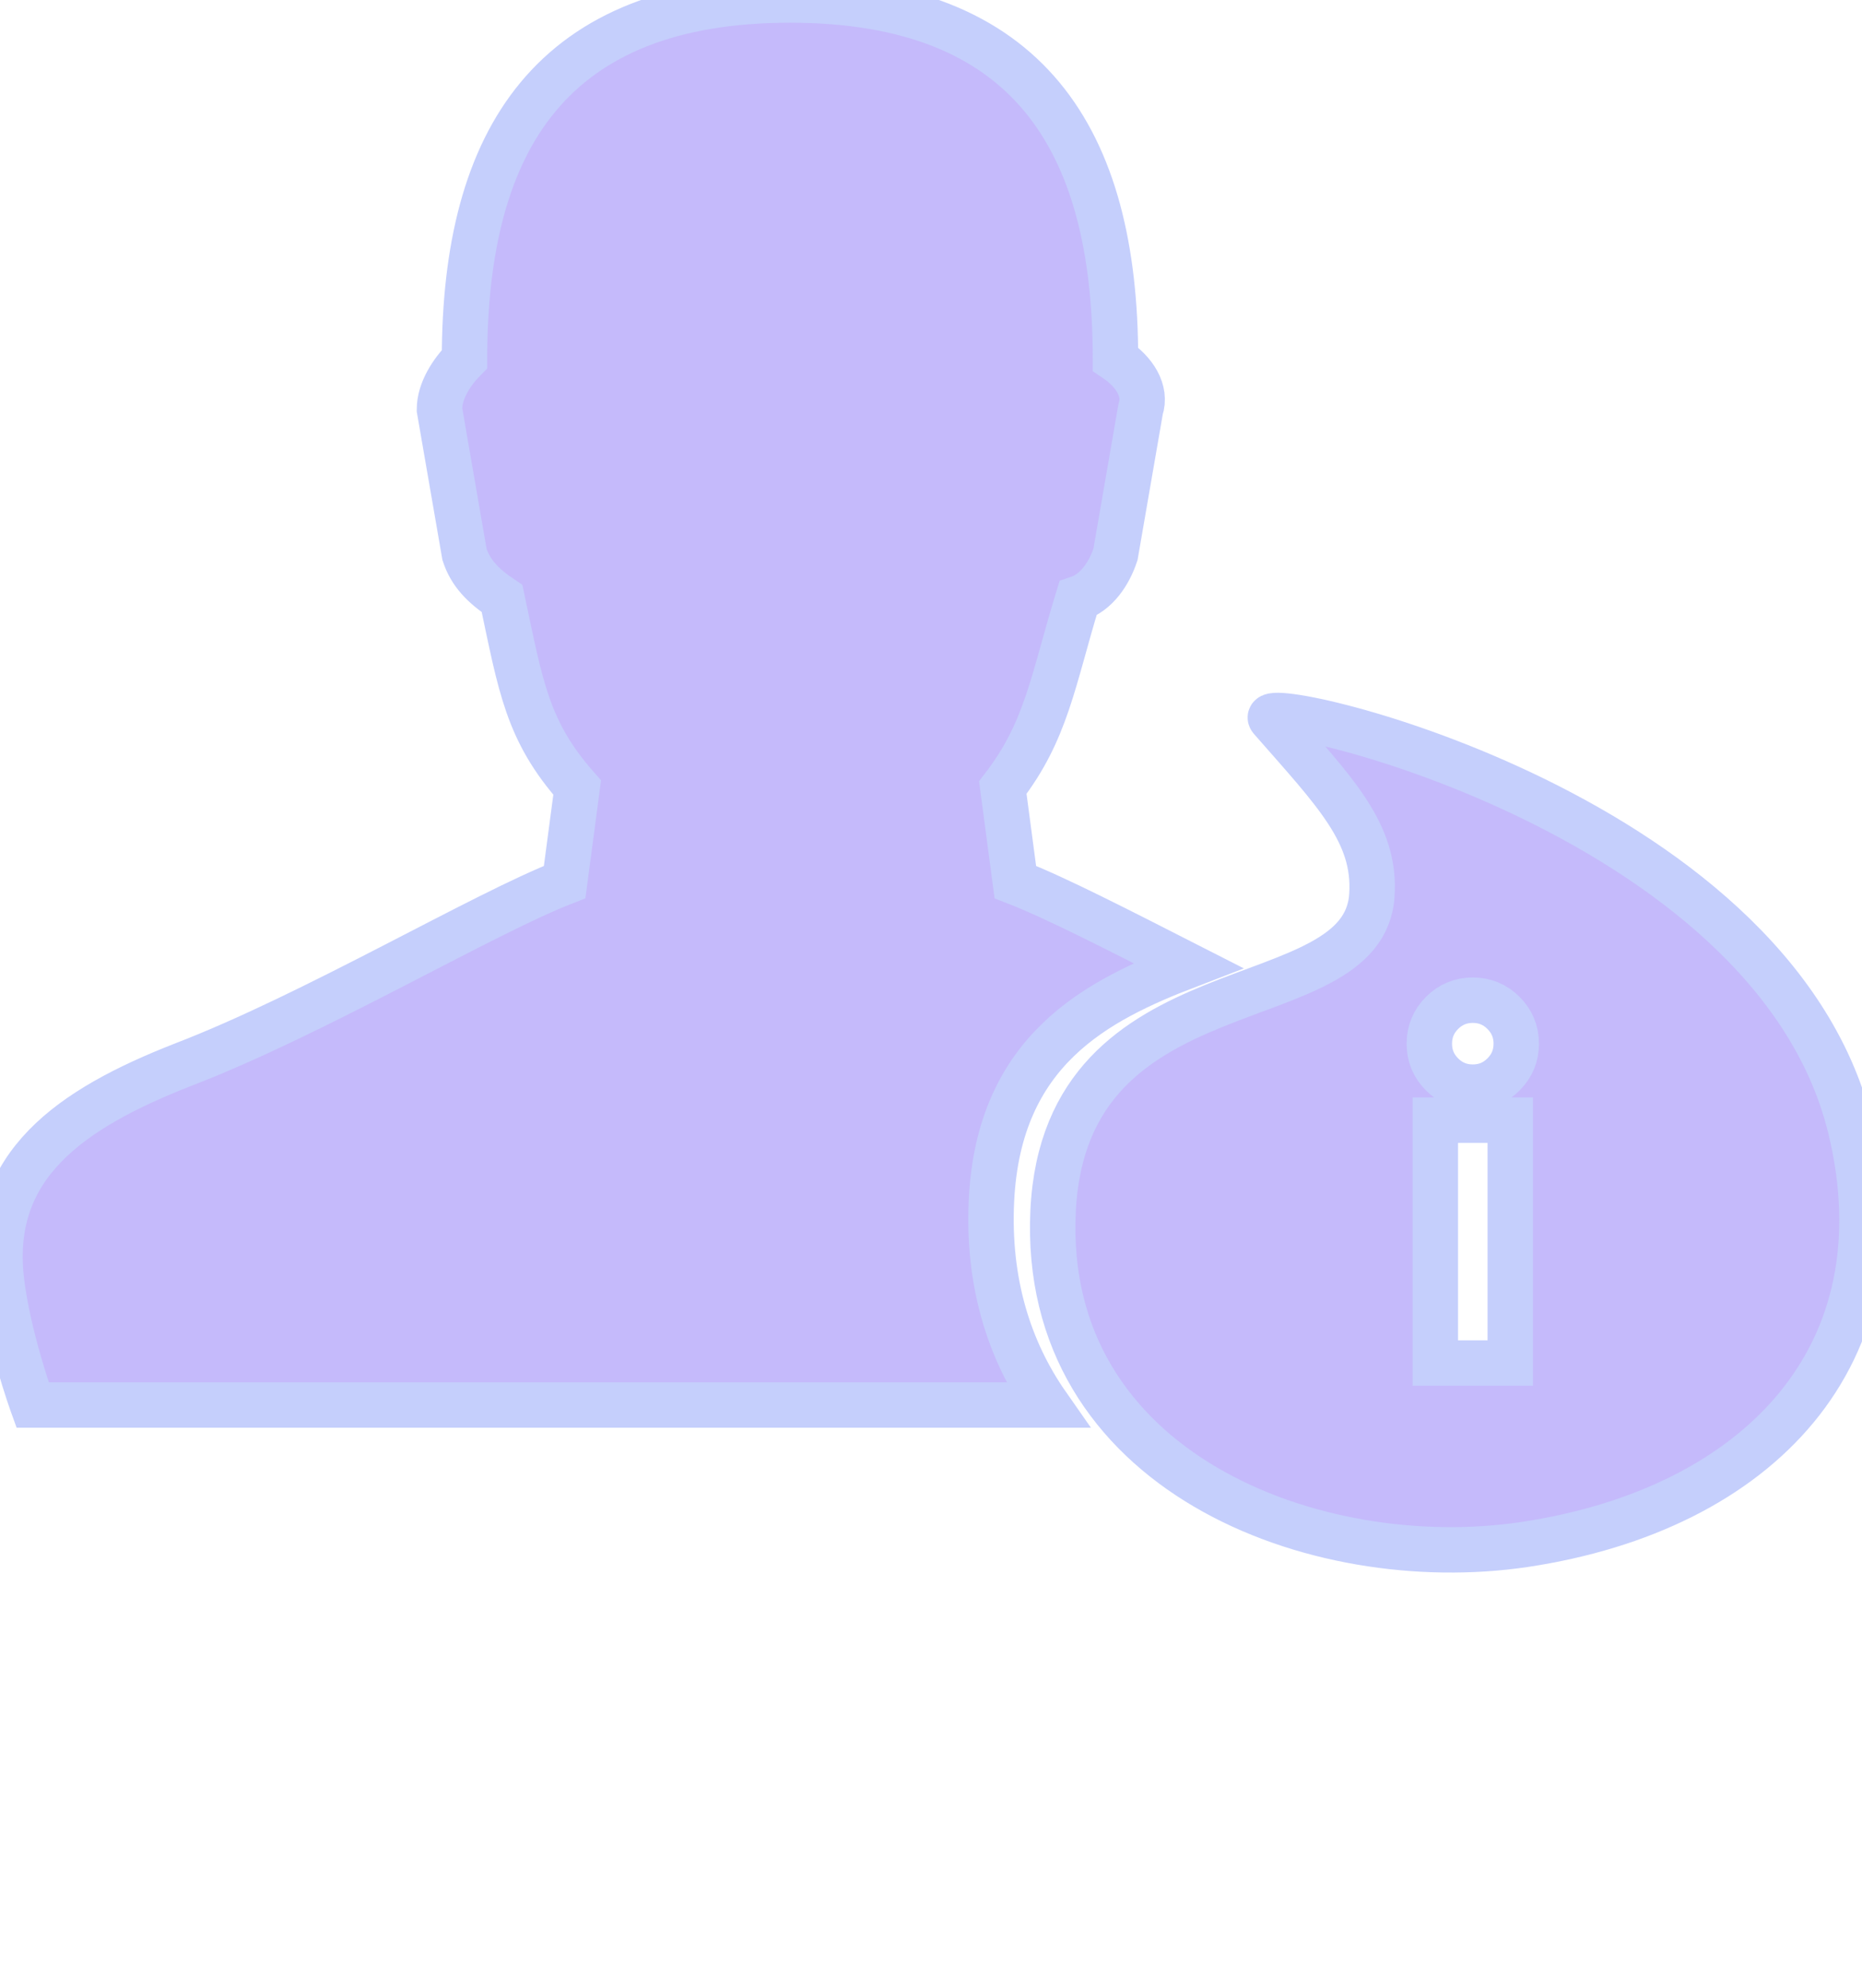 <svg xmlns="http://www.w3.org/2000/svg" xmlns:xlink="http://www.w3.org/1999/xlink" 
viewBox="0 0 41 43.75" version="1.1" x="0px" y="0px"><g stroke="#c5cffc" stroke-width="1" fill="#c5cffc" fill-rule="evenodd">
<path d="M23.062,30.924 L17.395,30.924 L0.717,30.924 C0.717,30.924 0.166,29.399 0.028,28.151 C-0.248,25.655 1.544,24.407 4.025,23.436 C6.92,22.326 10.641,20.108 12.433,19.414 L12.709,17.334 C11.606,16.086 11.468,15.115 11.055,13.174 C10.641,12.897 10.365,12.619 10.228,12.203 L9.676,9.014 C9.676,8.598 9.952,8.182 10.228,7.904 C10.228,3.051 12.157,0 17.395,0 C22.633,0 24.562,3.051 24.562,7.904 C24.976,8.182 25.252,8.598 25.114,9.014 L24.562,12.203 C24.425,12.619 24.149,13.035 23.735,13.174 C23.184,14.977 23.046,16.086 22.081,17.334 L22.357,19.414 C23.245,19.758 24.642,20.477 26.161,21.25 C24.152,22.021 21.991,23.11 21.831,26.426 C21.746,28.226 22.221,29.722 23.062,30.924 Z M33.568,33.994 C28.948,34.68 22.918,32.383 23.188,26.655 C23.458,21.076 30.028,22.508 30.208,19.703 C30.298,18.331 29.398,17.436 27.988,15.825 C27.478,15.258 38.999,17.764 40.739,24.805 C41.969,29.817 38.729,33.219 33.568,33.994 Z M31.605,24.654 L33.255,24.654 L33.255,30 L31.605,30 L31.605,24.654 Z M31.473,22.971 C31.473,22.707 31.566,22.482 31.753,22.294 C31.941,22.107 32.166,22.014 32.43,22.014 C32.694,22.014 32.919,22.107 33.106,22.294 C33.294,22.482 33.387,22.707 33.387,22.971 C33.387,23.235 33.294,23.46 33.106,23.648 C32.919,23.835 32.694,23.928 32.43,23.928 C32.166,23.928 31.941,23.835 31.753,23.648 C31.566,23.46 31.473,23.235 31.473,22.971 L31.473,22.971 Z"
 fill="#c5bafb"/></g></svg>
